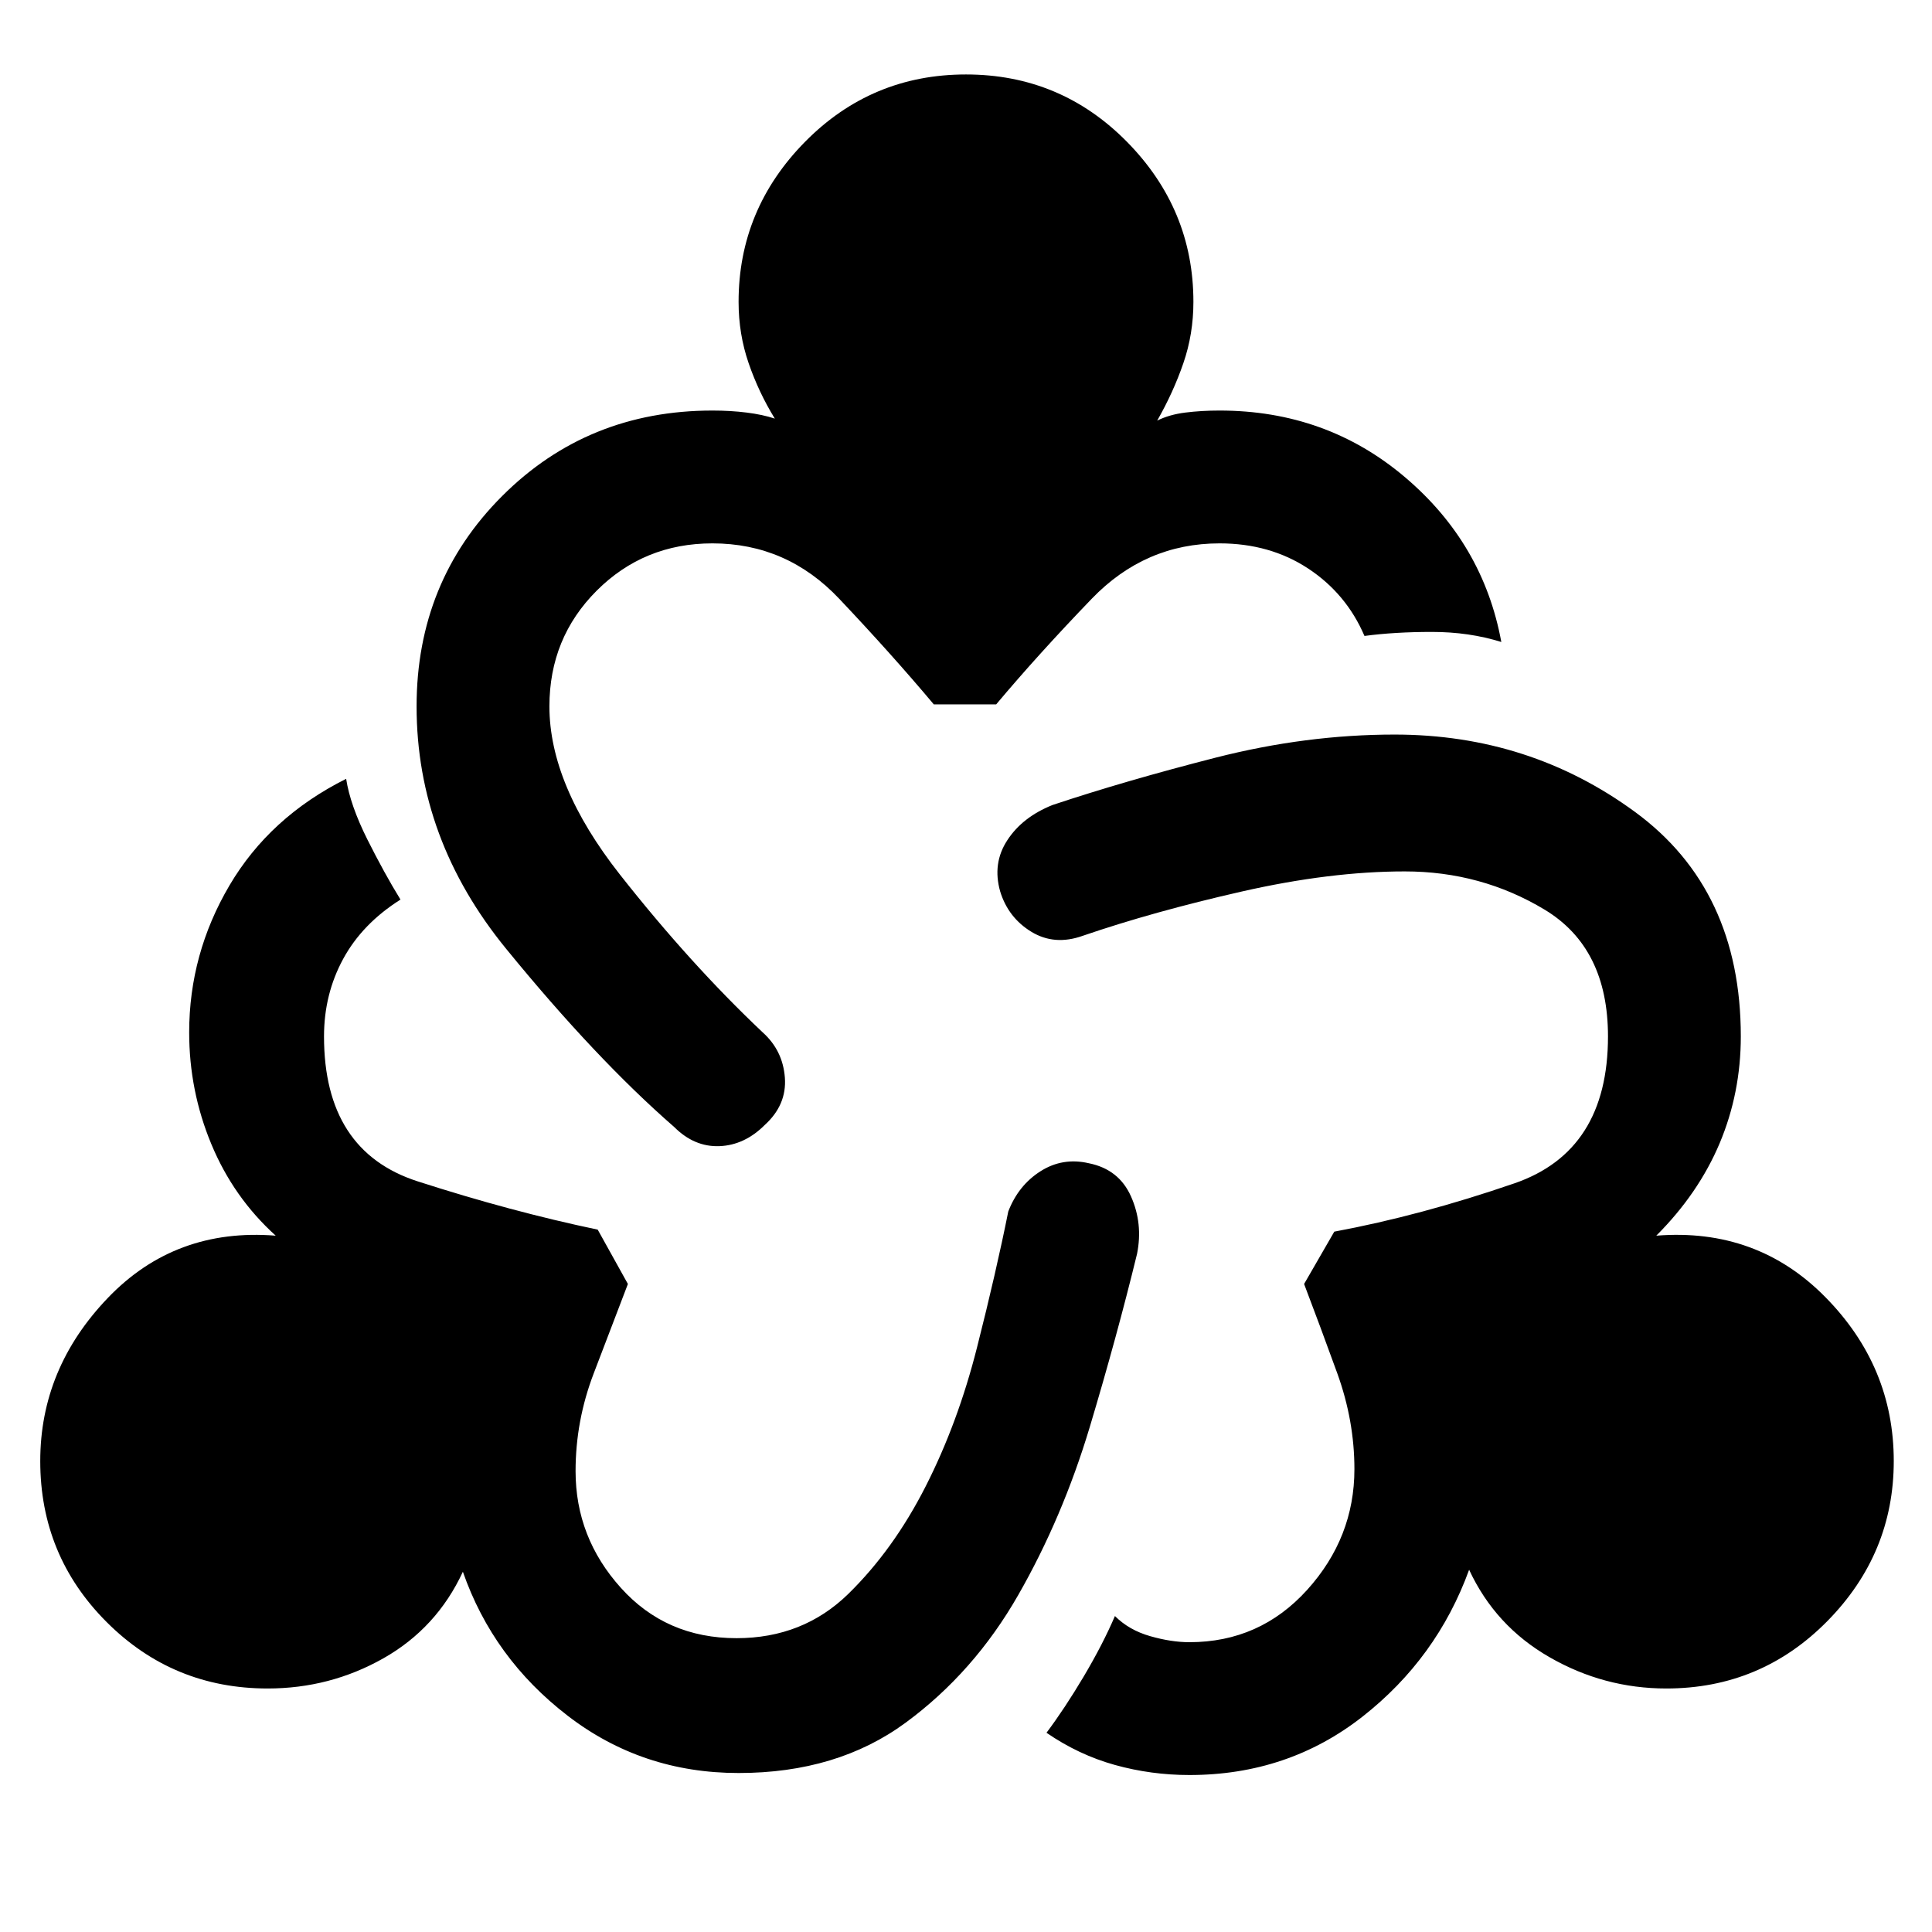 <svg xmlns="http://www.w3.org/2000/svg" height="24" width="24"><path d="M9.175 22.025q-1.2 0-2.125-.713-.925-.712-1.3-1.787-.325.7-.987 1.075-.663.375-1.438.375-1.175 0-2-.825t-.825-2q0-1.15.838-2.025.837-.875 2.087-.775-.525-.475-.8-1.138-.275-.662-.275-1.387 0-.975.5-1.825T4.3 9.675q.05.325.262.75.213.425.413.75-.475.3-.712.737-.238.438-.238.963 0 1.425 1.163 1.8 1.162.375 2.237.6l.375.675-.425 1.112q-.225.588-.225 1.213 0 .825.563 1.45.562.625 1.437.625.825 0 1.388-.55.562-.55.962-1.338.4-.787.637-1.724.238-.938.388-1.688.125-.325.4-.5t.6-.1q.375.075.525.413.15.337.075.712-.25 1.025-.587 2.15-.338 1.125-.888 2.087-.55.963-1.4 1.588-.85.625-2.075.625Zm.325-8.05q-.25.25-.562.263-.313.012-.563-.238-.975-.85-2.087-2.213-1.113-1.362-1.113-3.012 0-1.55 1.063-2.613Q7.3 5.1 8.85 5.1q.225 0 .425.025.2.025.35.075-.2-.325-.325-.688-.125-.362-.125-.762 0-1.15.825-1.988.825-.837 2-.837t2 .837q.825.838.825 1.988 0 .4-.125.762-.125.363-.325.713.15-.075.35-.1.2-.025.425-.025 1.325 0 2.3.825.975.825 1.2 2.05-.4-.125-.862-.125-.463 0-.838.05-.225-.525-.7-.838-.475-.312-1.1-.312-.925 0-1.588.688-.662.687-1.187 1.312H11.6q-.525-.625-1.175-1.312-.65-.688-1.575-.688-.85 0-1.438.588-.587.587-.587 1.437 0 .975.875 2.088.875 1.112 1.775 1.962.25.225.275.562.025.338-.25.588Zm5.275 8.075q-.475 0-.925-.125-.45-.125-.85-.4.225-.3.463-.7.237-.4.387-.75.175.175.438.25.262.075.487.075.875 0 1.463-.65.587-.65.587-1.5 0-.6-.212-1.188-.213-.587-.413-1.112l.375-.65q1.075-.2 2.237-.6 1.163-.4 1.163-1.825 0-1.1-.787-1.575-.788-.475-1.738-.475-.925 0-2.025.25-1.1.25-1.975.55-.35.125-.638-.05-.287-.175-.387-.5-.1-.35.088-.637.187-.288.562-.438.9-.3 2.025-.588 1.125-.287 2.225-.287 1.675 0 2.987.962 1.313.963 1.313 2.788 0 .7-.262 1.325-.263.625-.788 1.15 1.25-.1 2.1.763.85.862.85 2.037 0 1.15-.825 1.988-.825.837-2 .837-.775 0-1.45-.388-.675-.387-1-1.087-.4 1.1-1.325 1.825-.925.725-2.15.725Z"/></svg>